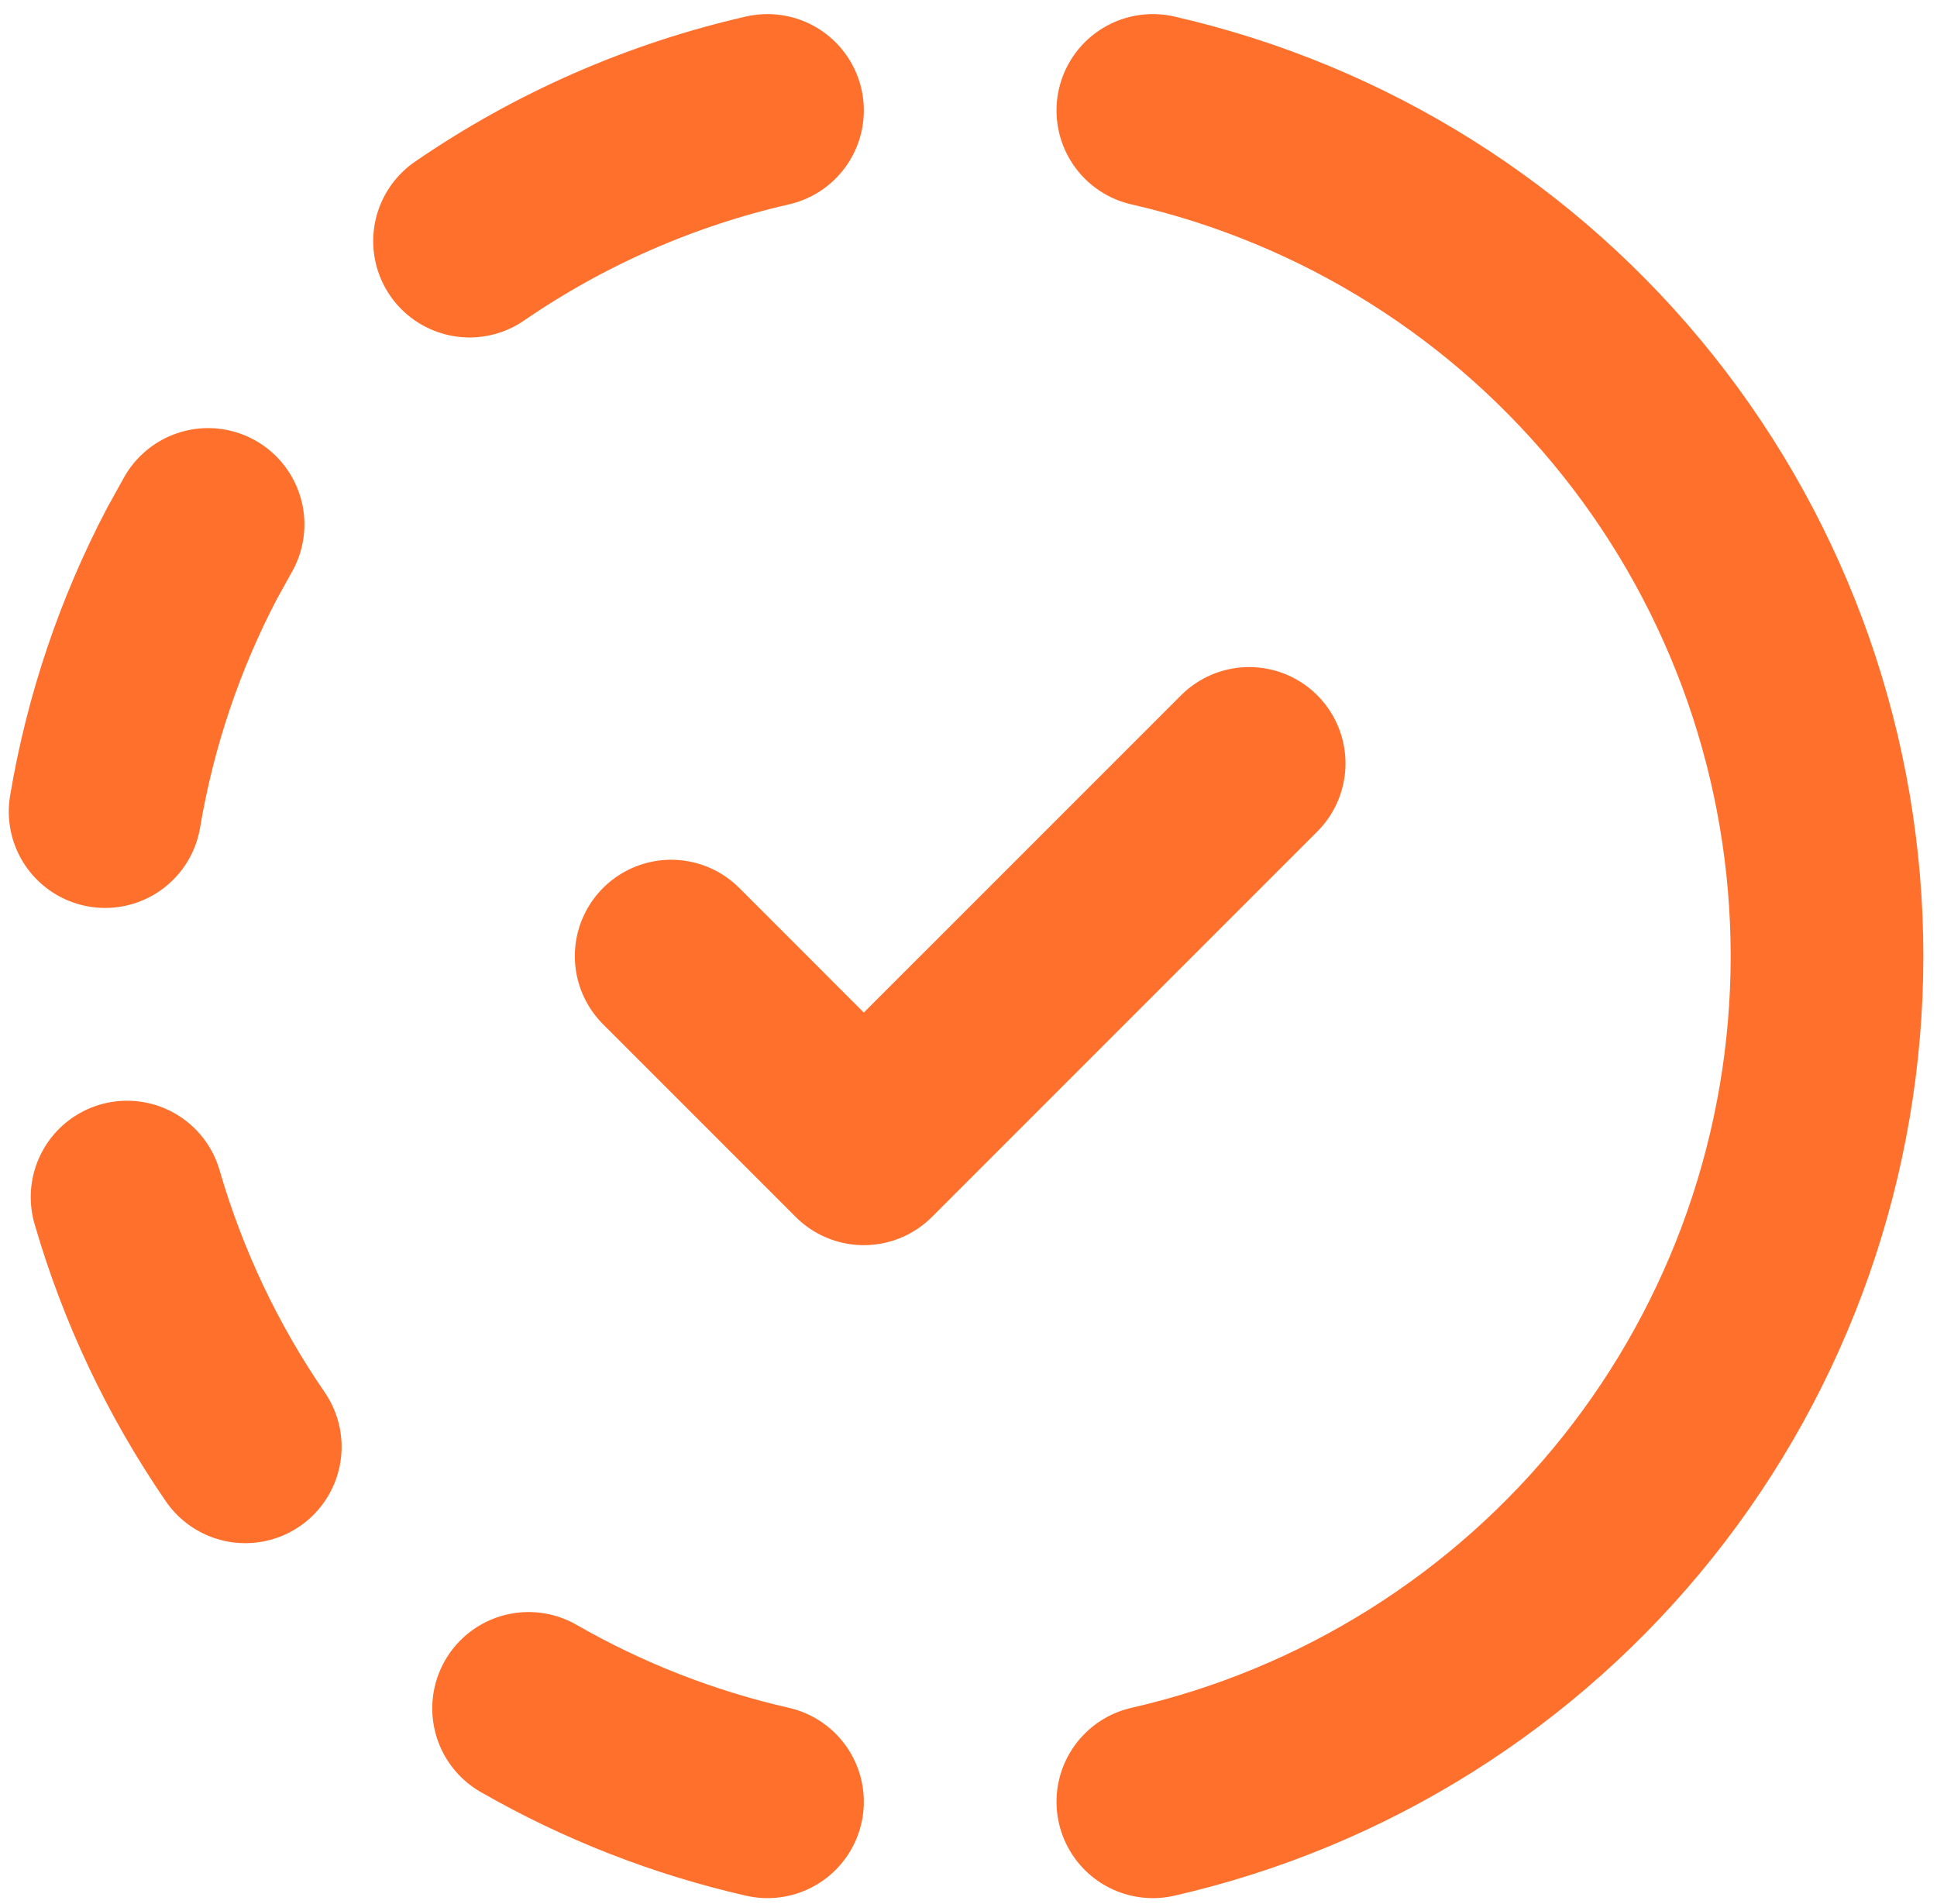 <svg width="115" height="113" viewBox="0 0 115 113" fill="none" xmlns="http://www.w3.org/2000/svg">
<path d="M45.566 106.954C40.59 105.82 35.809 103.952 31.382 101.411M68.444 6.556C79.815 9.153 89.967 15.534 97.239 24.653C104.51 33.773 108.47 45.091 108.47 56.755C108.47 68.419 104.51 79.737 97.239 88.856C89.967 97.976 79.815 104.357 68.444 106.954M14.562 85.883C11.445 81.349 9.076 76.344 7.544 71.059M6.24 48.176C7.155 42.742 8.917 37.595 11.387 32.877L12.354 31.132M27.876 14.312C33.231 10.633 39.233 8.002 45.566 6.556" stroke="#FF702D" stroke-width="11.439" stroke-linecap="round" stroke-linejoin="round"/>
<path d="M39.847 56.755L51.285 68.194L74.163 45.317" stroke="#FF702D" stroke-width="11.439" stroke-linecap="round" stroke-linejoin="round"/>
</svg>
